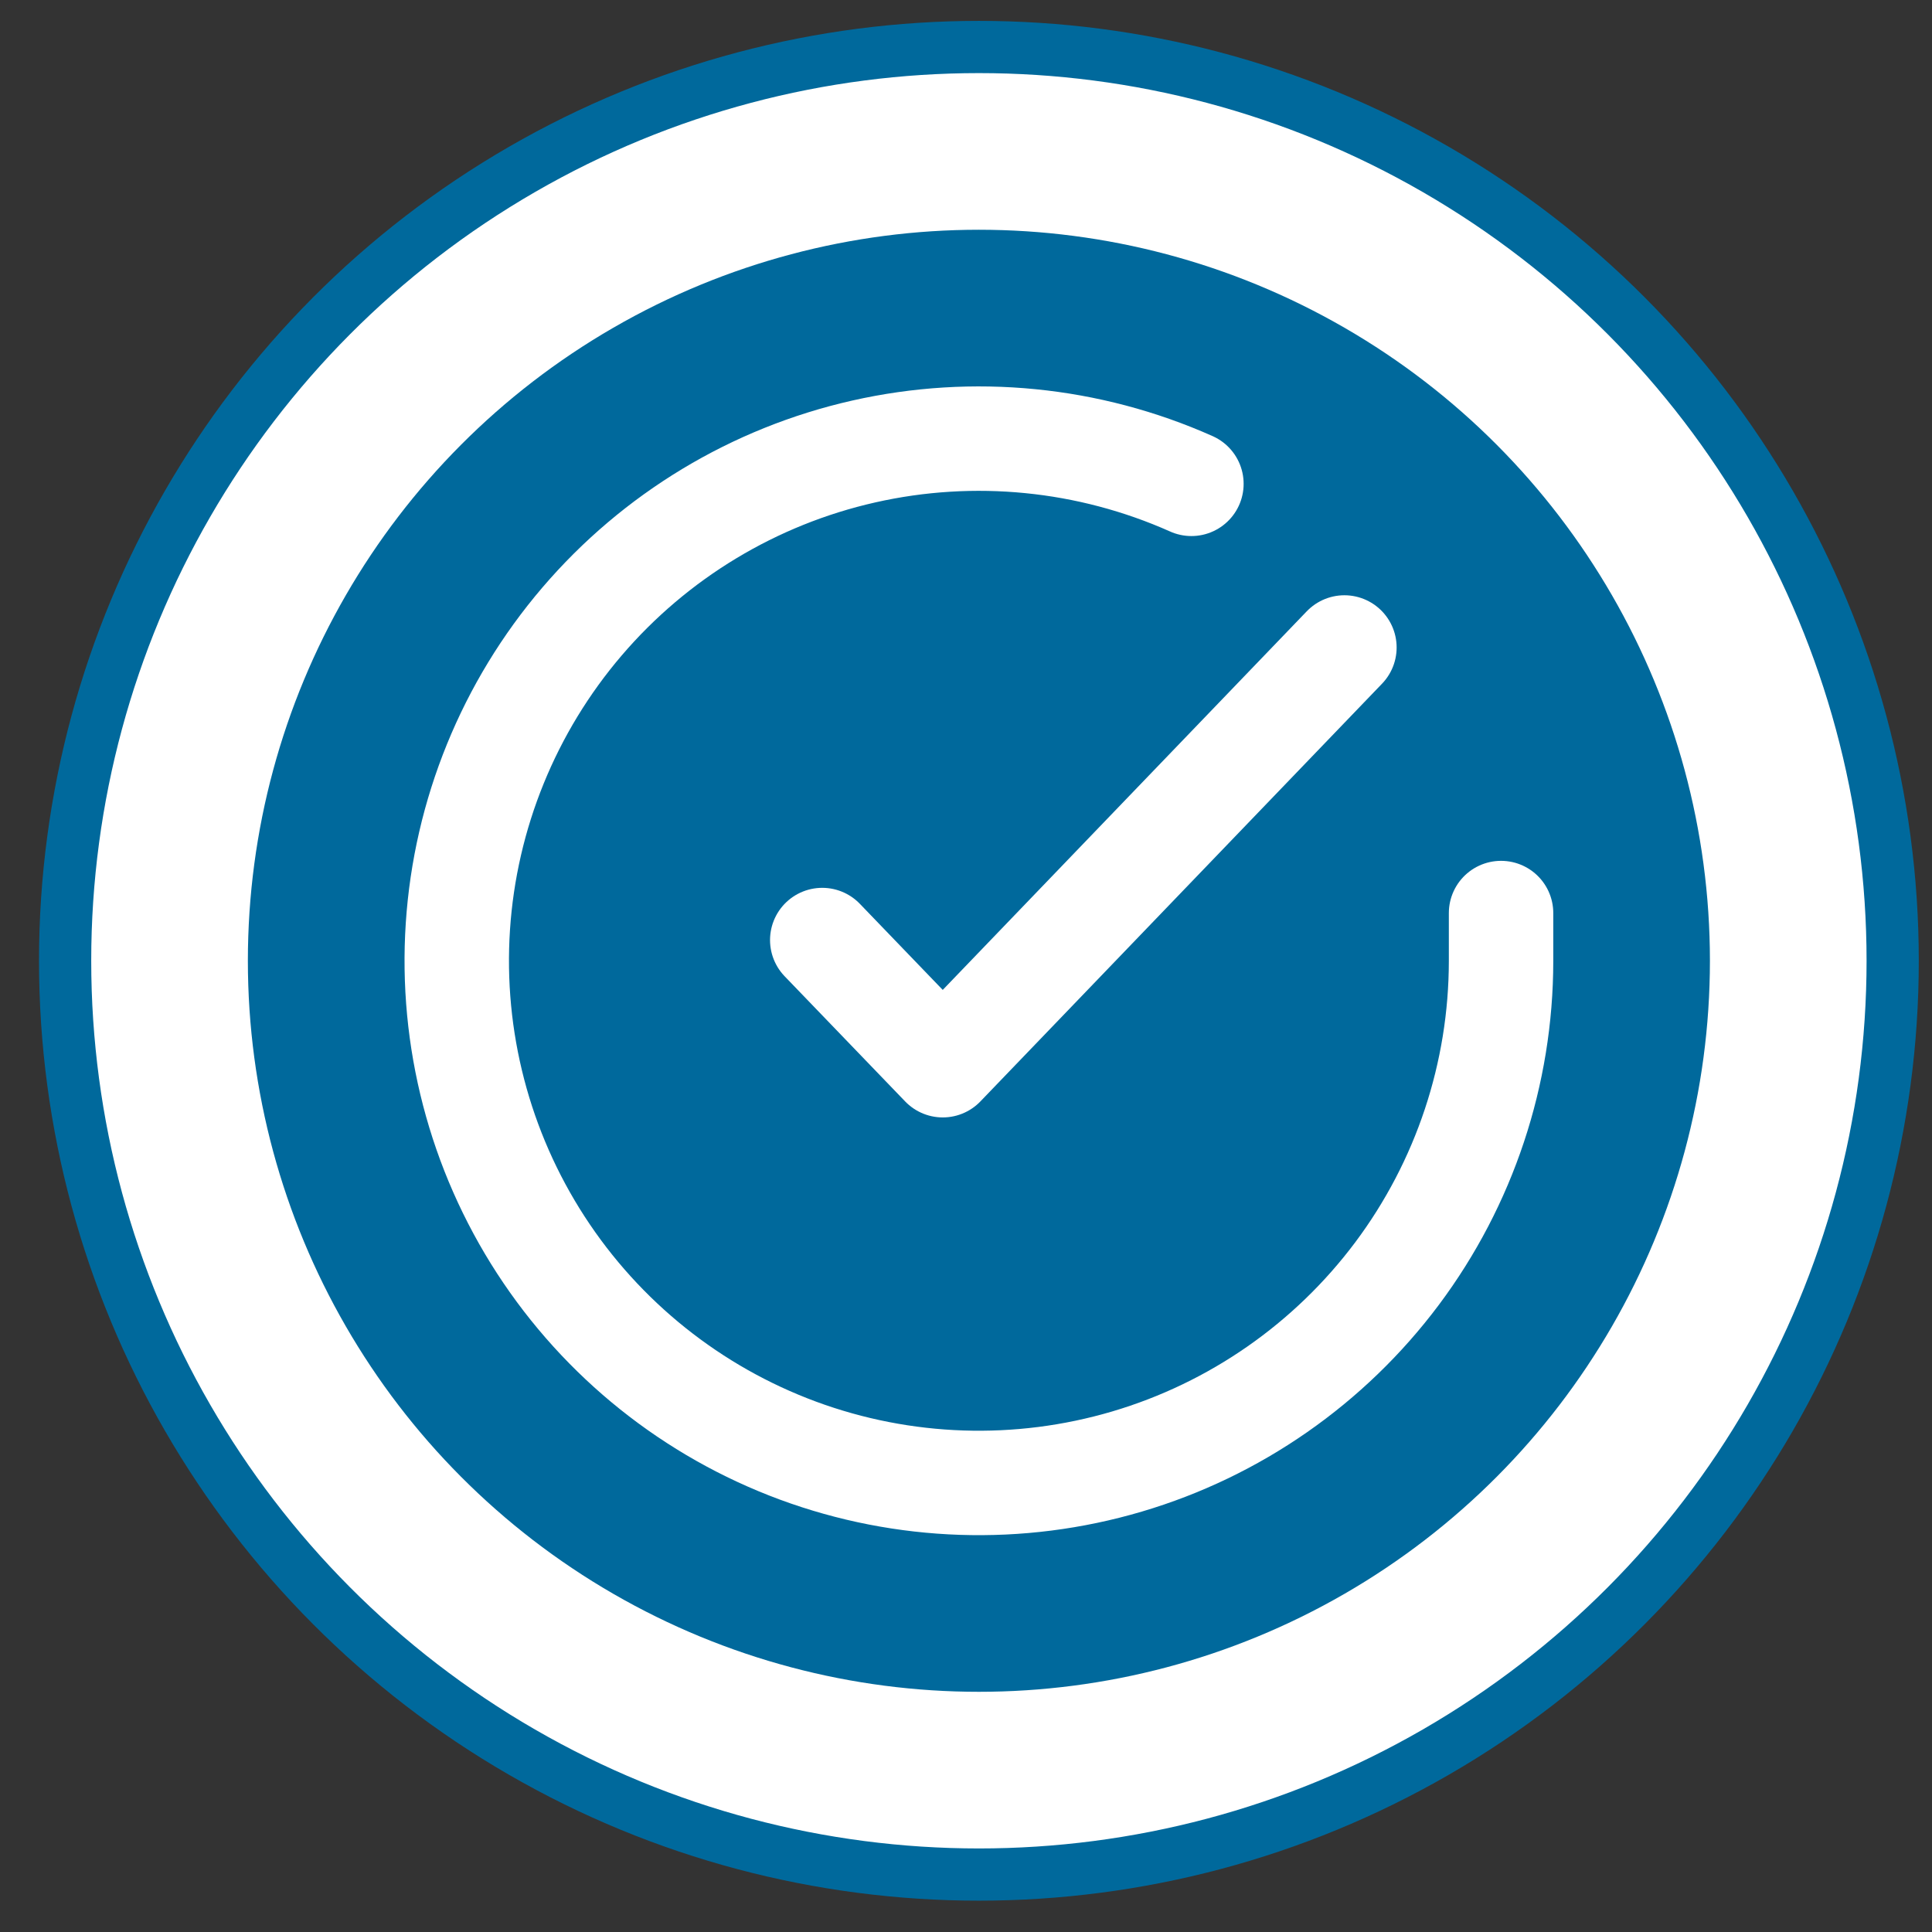 <svg width="37" height="37" viewBox="0 0 37 37" fill="none" xmlns="http://www.w3.org/2000/svg">
<rect x="0" y="0" width="37" height="37" fill="#333333" stroke="none"/>
<circle cx="18.747" cy="18.4" r="17.5" fill="white" stroke="#00699C"/>
<circle cx="18.747" cy="18.4" r="14" fill="#00699C"/>
<path d="M28.747 17.486V18.406C28.746 20.562 28.048 22.661 26.757 24.388C25.465 26.115 23.651 27.379 21.583 27.99C19.515 28.601 17.305 28.528 15.282 27.781C13.259 27.033 11.532 25.652 10.358 23.843C9.185 22.034 8.627 19.894 8.769 17.742C8.911 15.591 9.745 13.542 11.146 11.903C12.547 10.264 14.44 9.121 16.544 8.646C18.647 8.171 20.848 8.388 22.817 9.266" stroke="white" stroke-width="2" stroke-linecap="round" stroke-linejoin="round"/>
<path d="M25.747 12.4L18.055 20.4L15.747 18.003" stroke="white" stroke-width="2" stroke-linecap="round" stroke-linejoin="round"/>
</svg>
